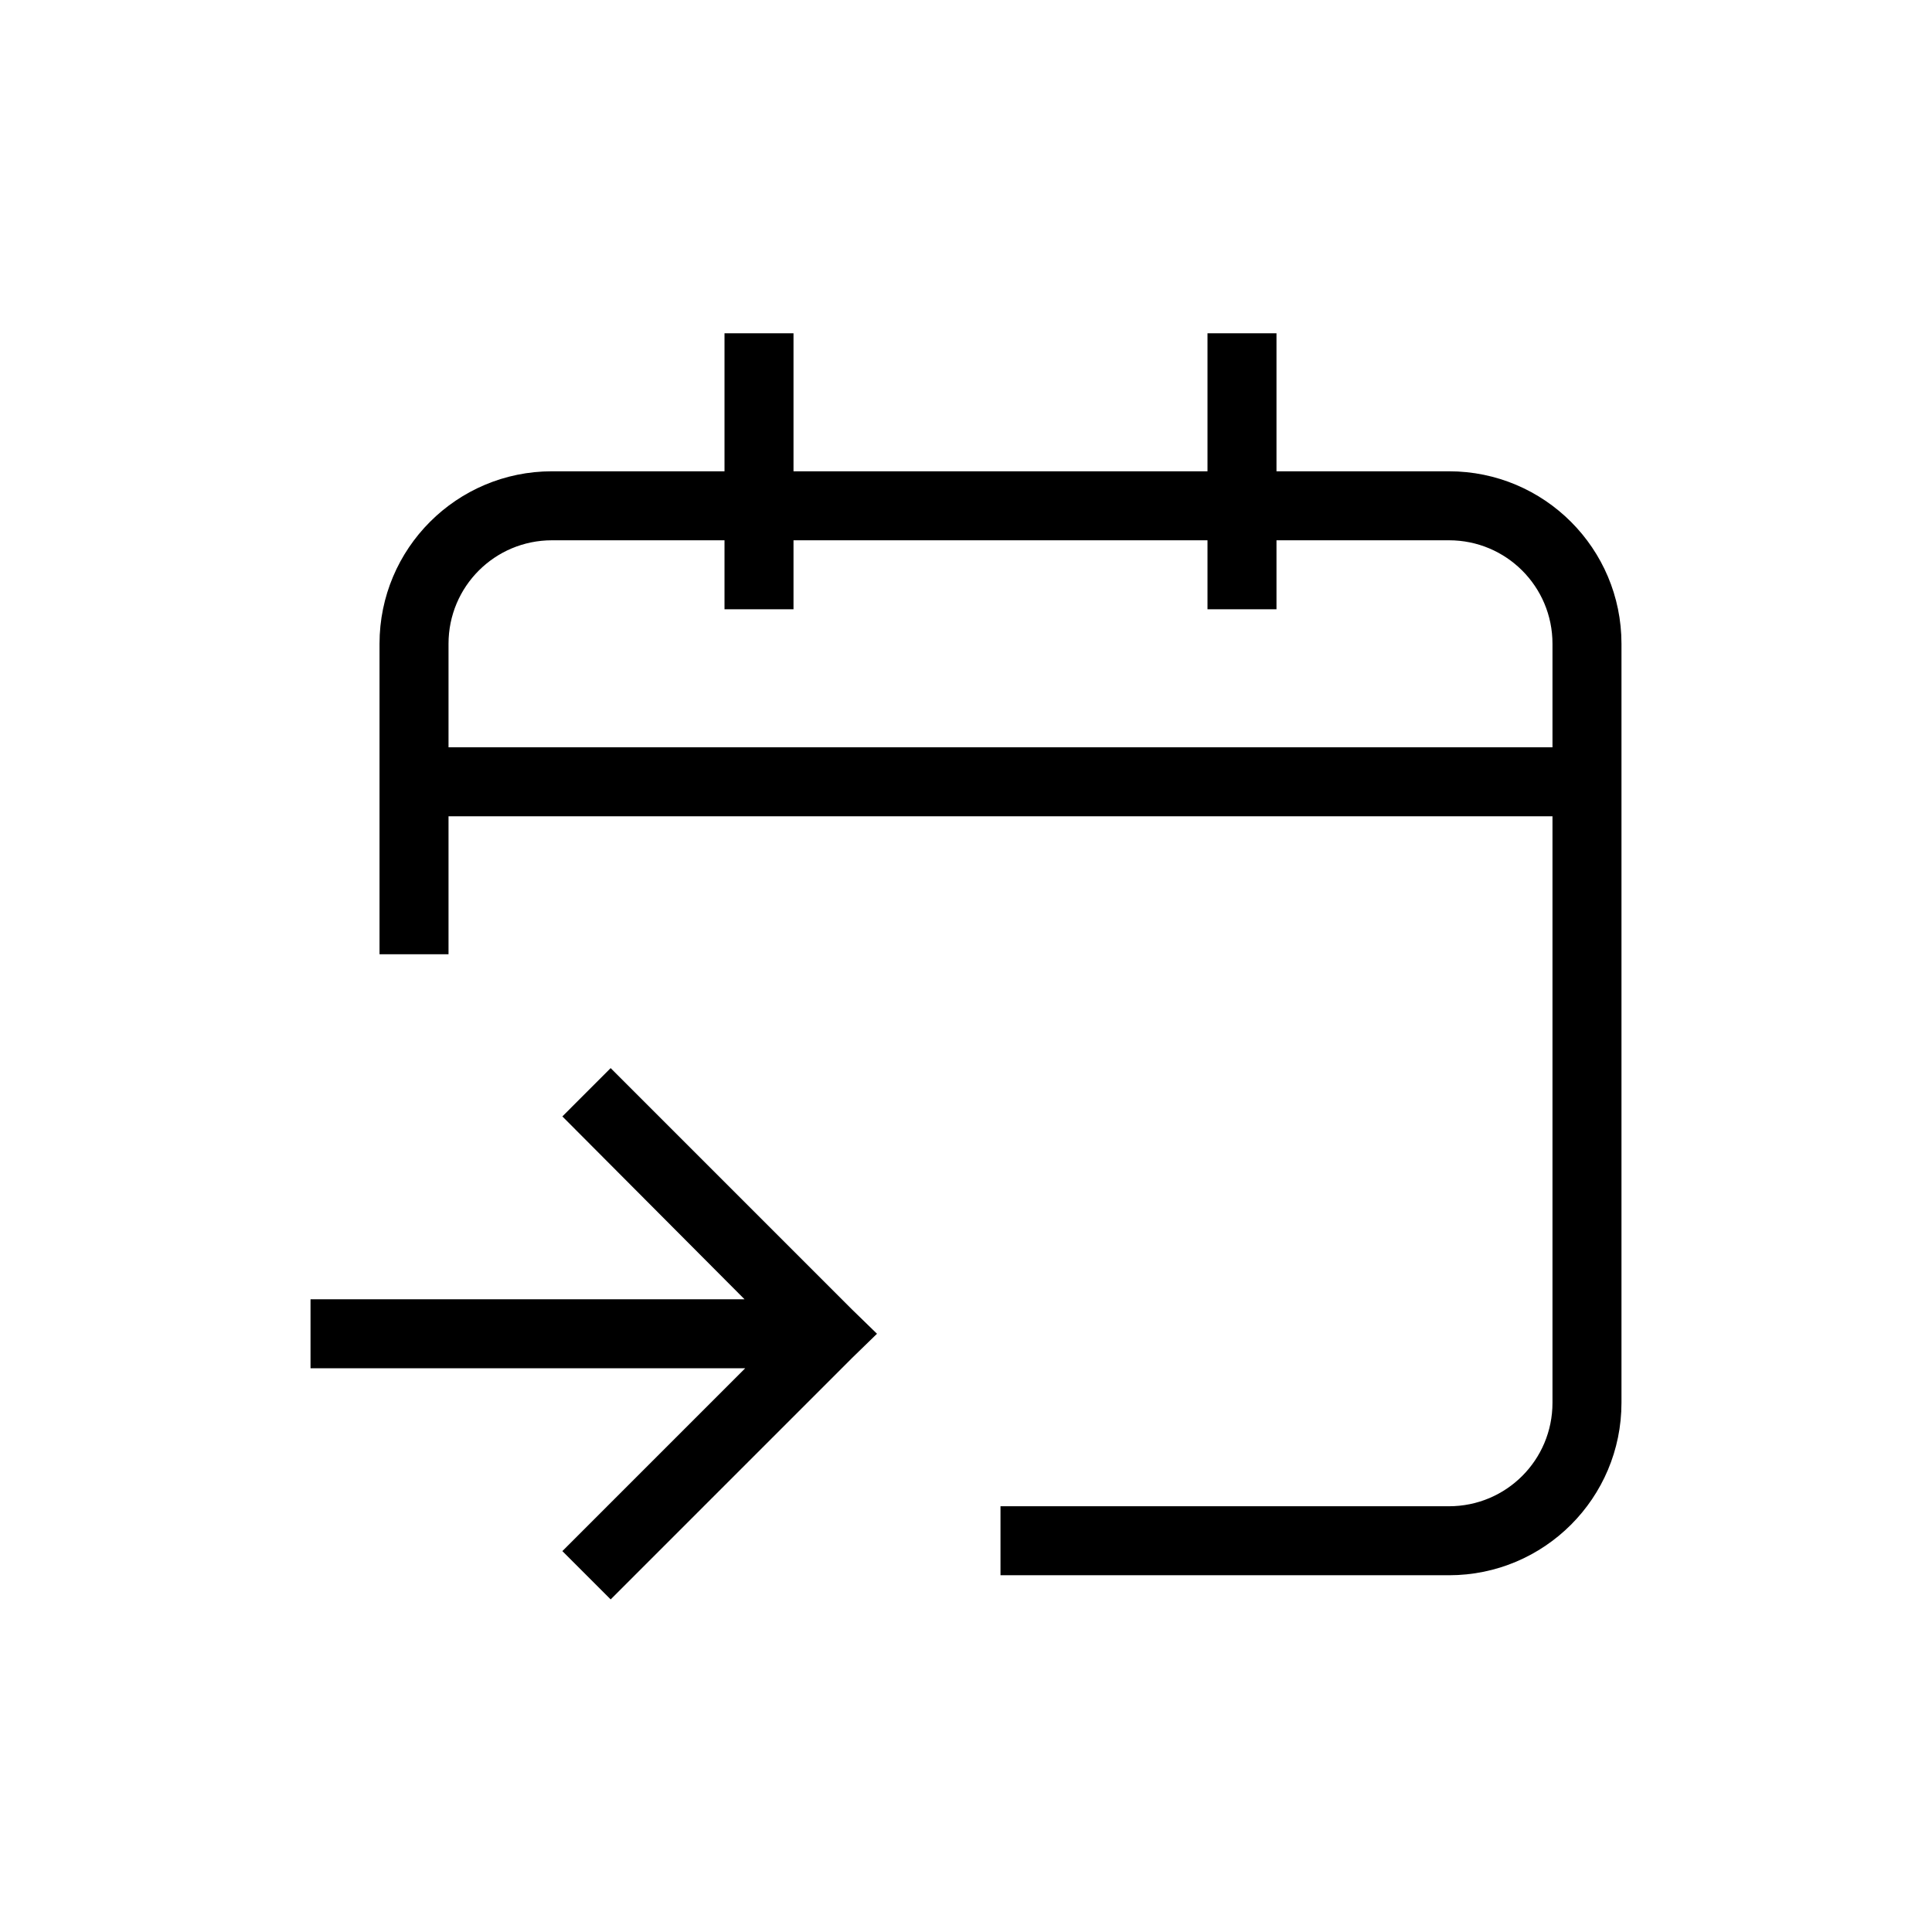 <svg xmlns="http://www.w3.org/2000/svg" xmlns:xlink="http://www.w3.org/1999/xlink" version="1.1" width="1080" height="1080" viewBox="0 0 1080 1080" xml:space="preserve">
<g transform="matrix(38.57 0 0 38.57 540 540)">
<path style="stroke: none; stroke-width: 1; stroke-dasharray: none; stroke-linecap: butt; stroke-dashoffset: 0; stroke-linejoin: miter; stroke-miterlimit: 4; fill: rgb(0,0,0); fill-rule: evenodd; opacity: 1;" transform=" translate(-13.5, -13.17)" d="M 11 4 L 10 4 L 10 6 L 7.5 6 C 6.119 6 5 7.119 5 8.5 L 5 13 L 6 13 L 6 11 L 22 11 L 22 19.5 C 22 20.33 21.33 21 20.5 21 L 14 21 L 14 22 L 20.5 22 C 21.881 22 23 20.881 23 19.5 L 23 8.5 C 23 7.119 21.881 6 20.5 6 L 18 6 L 18 4 L 17 4 L 17 6 L 11 6 L 11 4 Z M 17 8 L 17 7 L 11 7 L 11 8 L 10 8 L 10 7 L 7.5 7 C 6.67 7 6 7.67 6 8.5 L 6 10 L 22 10 L 22 8.5 C 22 7.67 21.33 7 20.5 7 L 18 7 L 18 8 L 17 8 Z M 11.85 18.15 L 8.35 14.65 L 7.65 15.35 L 10.29 18 L 4 18 L 4 19 L 10.3 19 L 7.65 21.65 L 8.35 22.35 L 11.85 18.85 L 12.21 18.5 L 11.85 18.15 Z" stroke-linecap="round"/>
</g>
</svg>